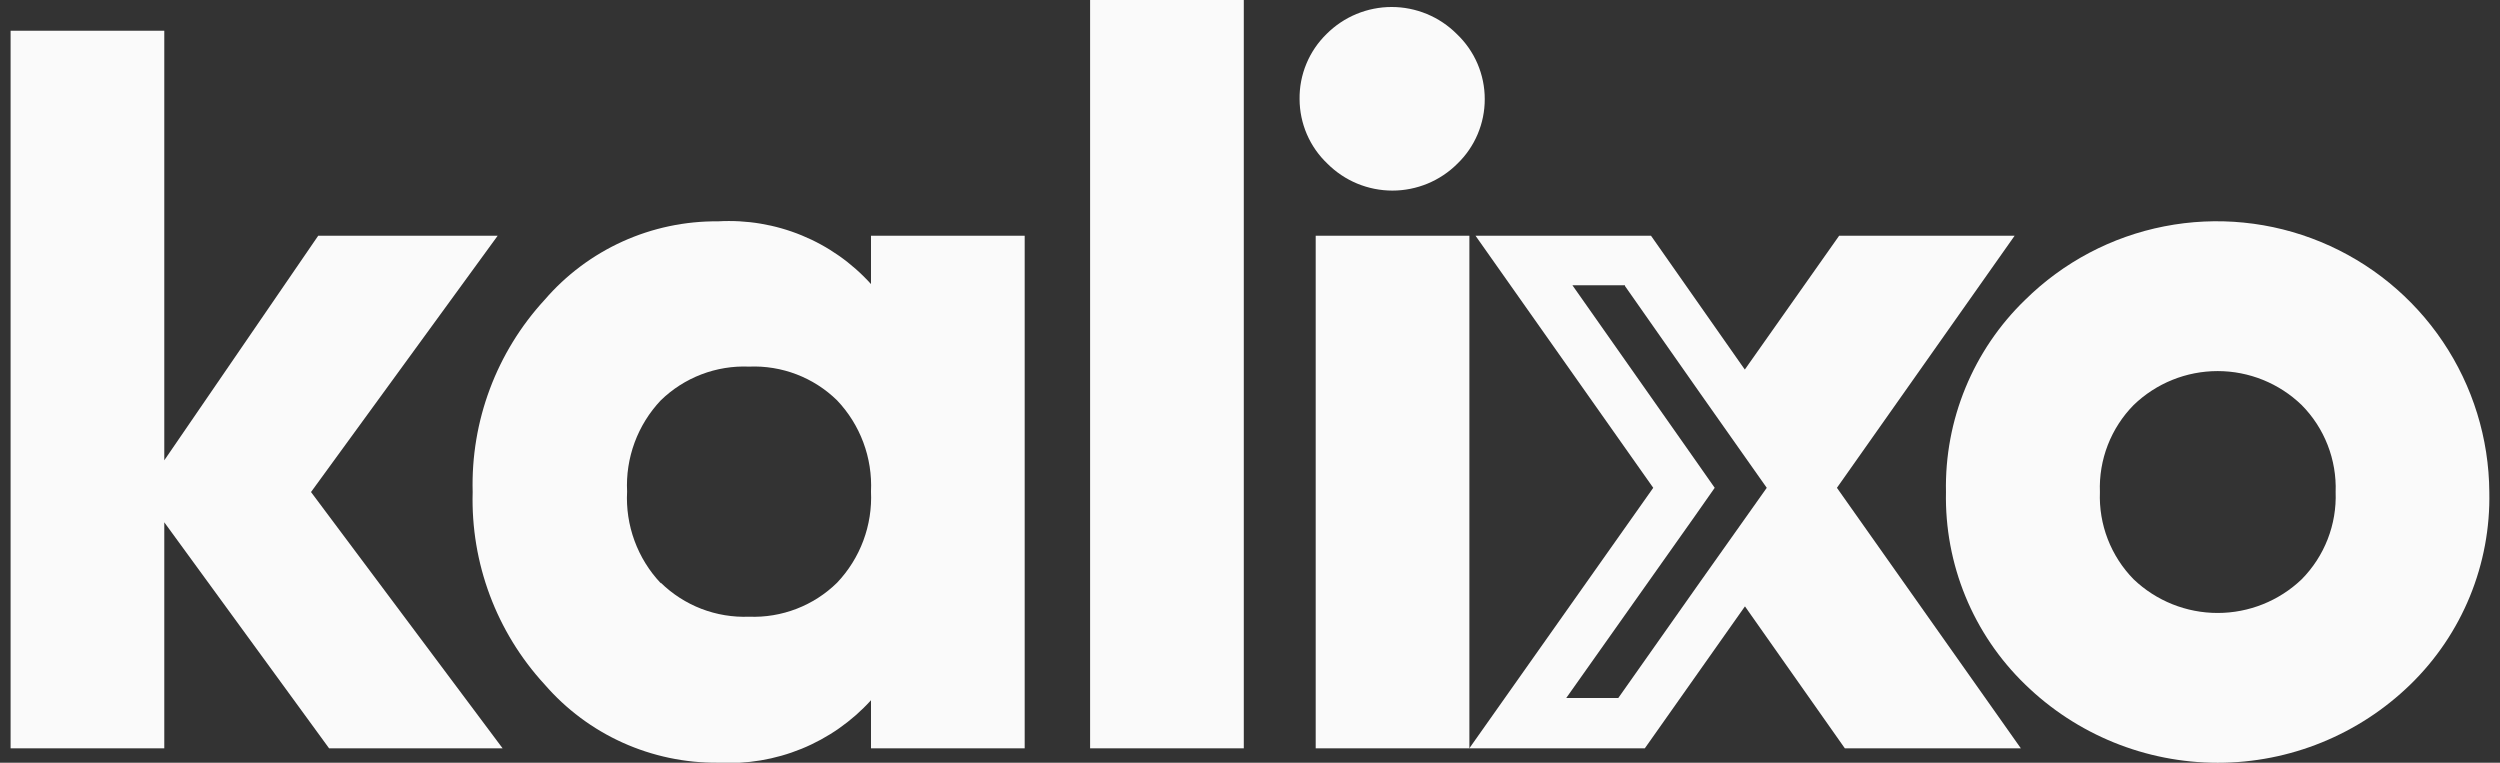 <svg width="118" height="36" viewBox="0 0 118 36" fill="none" xmlns="http://www.w3.org/2000/svg">
<rect x="0" y="0" width="118" height="36" fill="#333333" stroke="none"/>
<g clip-path="url(#clip0_1681_20297)">
<path d="M23.724 35.322H15.534L7.754 24.652V35.322H0.5V1.451H7.754V21.727L15.019 11.127H23.49L14.68 23.224L23.724 35.322Z" fill="#FAFAFA"/>
<path d="M41.111 11.126H48.365V35.321H41.111V33.051C40.204 34.05 39.084 34.832 37.836 35.342C36.587 35.852 35.239 36.077 33.893 36C32.341 36.014 30.805 35.691 29.39 35.053C27.976 34.415 26.718 33.476 25.703 32.303C23.432 29.834 22.215 26.576 22.31 23.224C22.218 19.875 23.435 16.622 25.703 14.156C26.716 12.979 27.974 12.038 29.388 11.397C30.803 10.757 32.34 10.433 33.893 10.447C35.241 10.37 36.589 10.596 37.838 11.108C39.087 11.62 40.206 12.406 41.111 13.408V11.126ZM31.19 27.506C31.739 28.042 32.391 28.461 33.107 28.737C33.823 29.012 34.588 29.139 35.355 29.109C36.12 29.139 36.883 29.012 37.597 28.736C38.312 28.461 38.962 28.042 39.508 27.506C40.052 26.933 40.475 26.257 40.75 25.517C41.026 24.777 41.148 23.989 41.111 23.2C41.148 22.412 41.026 21.623 40.75 20.884C40.475 20.144 40.052 19.467 39.508 18.895C38.961 18.36 38.311 17.943 37.596 17.669C36.882 17.396 36.119 17.271 35.355 17.304C34.589 17.272 33.825 17.396 33.109 17.67C32.392 17.944 31.74 18.36 31.19 18.895C30.648 19.468 30.228 20.145 29.954 20.885C29.681 21.625 29.56 22.412 29.599 23.2C29.557 23.992 29.676 24.784 29.95 25.528C30.223 26.272 30.645 26.953 31.19 27.529V27.506Z" fill="#FAFAFA"/>
<path d="M51.453 35.321V0H58.707V35.321H51.453Z" fill="#FAFAFA"/>
<path d="M68.793 7.722C68.39 8.126 67.911 8.446 67.384 8.665C66.857 8.883 66.292 8.996 65.722 8.996C65.151 8.996 64.586 8.883 64.059 8.665C63.532 8.446 63.054 8.126 62.651 7.722C62.238 7.33 61.909 6.858 61.684 6.336C61.459 5.813 61.342 5.25 61.34 4.68C61.332 4.108 61.441 3.539 61.661 3.01C61.88 2.481 62.205 2.003 62.615 1.603C63.019 1.2 63.497 0.879 64.024 0.661C64.551 0.443 65.116 0.33 65.687 0.33C66.257 0.33 66.822 0.443 67.349 0.661C67.876 0.879 68.355 1.2 68.758 1.603C69.176 1.999 69.51 2.476 69.737 3.005C69.964 3.534 70.081 4.104 70.08 4.68C70.081 5.248 69.967 5.81 69.746 6.332C69.525 6.855 69.201 7.328 68.793 7.722ZM62.101 35.322V11.127H69.355V35.322H62.101Z" fill="#FAFAFA"/>
<path d="M76.699 13.501L80.209 18.509L83.391 23.025L80.209 27.517L76.383 32.946H73.926L79.975 24.393L80.934 23.025L79.975 21.656L74.219 13.466H76.699M77.927 11.126H69.644L78.033 23.025L69.352 35.321H77.635L82.174 28.886L86.316 23.036L82.174 17.186L77.927 11.126Z" fill="#FAFAFA"/>
<path d="M86.703 23.025L95.091 11.126H86.808L82.561 17.151L82.093 17.818C82.317 18.001 82.511 18.218 82.666 18.462C83.052 19.14 83.355 19.863 83.567 20.614C83.673 21.079 83.724 21.554 83.719 22.03C83.898 22.575 83.912 23.161 83.76 23.715C83.608 24.268 83.297 24.765 82.865 25.142C82.865 25.247 82.76 25.353 82.713 25.458C82.666 25.563 82.491 26.031 82.409 26.324C82.26 26.798 81.985 27.223 81.613 27.552L82.549 28.886L87.077 35.321H95.384L86.703 23.025Z" fill="#FAFAFA"/>
<path d="M113.776 32.303C111.342 34.675 108.078 36.003 104.679 36.003C101.281 36.003 98.016 34.675 95.583 32.303C94.37 31.128 93.412 29.715 92.77 28.153C92.128 26.591 91.815 24.913 91.85 23.224C91.815 21.538 92.128 19.862 92.771 18.301C93.413 16.741 94.37 15.33 95.583 14.157C97.383 12.378 99.668 11.17 102.152 10.684C104.636 10.197 107.209 10.453 109.547 11.421C111.886 12.389 113.888 14.025 115.301 16.124C116.715 18.224 117.479 20.693 117.496 23.224C117.531 24.912 117.219 26.588 116.579 28.15C115.939 29.712 114.985 31.126 113.776 32.303ZM100.707 27.343C101.776 28.363 103.196 28.932 104.673 28.932C106.15 28.932 107.571 28.363 108.639 27.343C109.173 26.802 109.591 26.158 109.867 25.449C110.143 24.741 110.27 23.984 110.242 23.224C110.269 22.467 110.141 21.712 109.865 21.005C109.59 20.299 109.173 19.657 108.639 19.118C107.575 18.09 106.153 17.515 104.673 17.515C103.193 17.515 101.771 18.09 100.707 19.118C100.176 19.658 99.761 20.3 99.487 21.007C99.214 21.713 99.087 22.468 99.116 23.224C99.086 23.983 99.212 24.74 99.486 25.448C99.76 26.156 100.175 26.801 100.707 27.343Z" fill="#FAFAFA"/>
</g>
<defs>
<clipPath id="clip0_1681_20297">
<rect width="116.997" height="36" fill="white" transform="translate(0.5)"/>
</clipPath>
</defs>
</svg>
